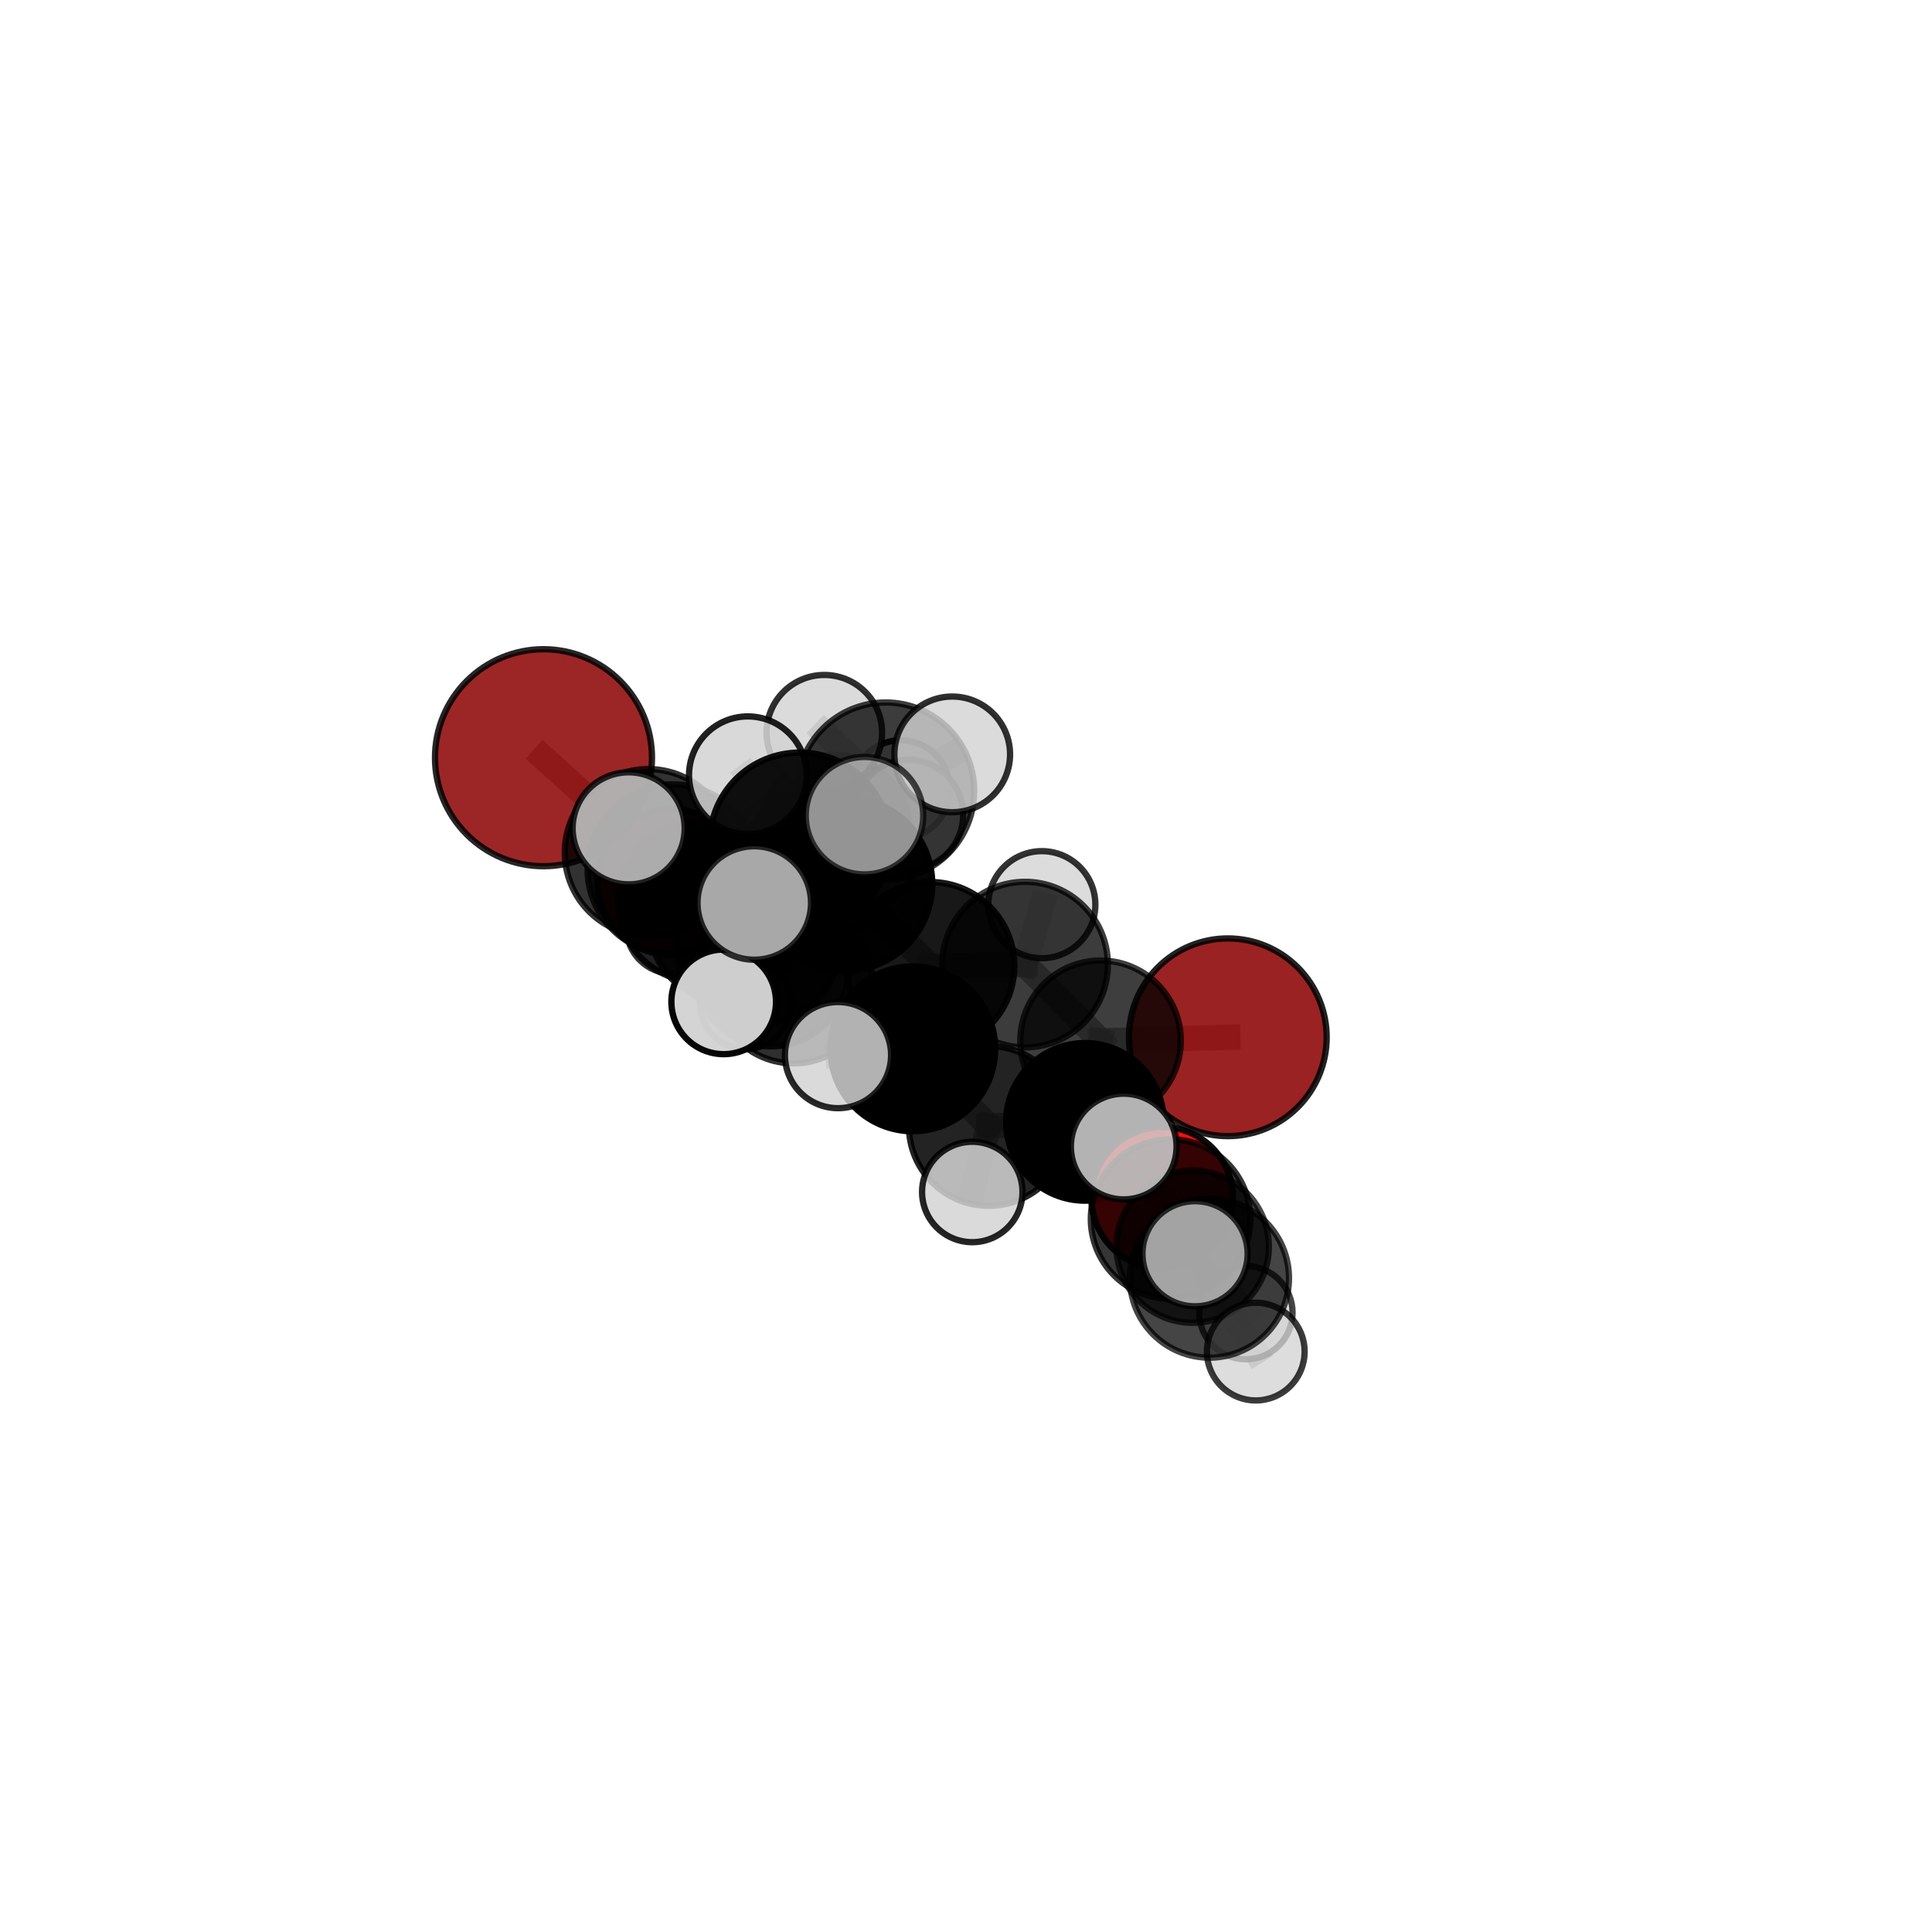 <?xml version="1.0" encoding="utf-8" standalone="no"?>
<!DOCTYPE svg PUBLIC "-//W3C//DTD SVG 1.1//EN"
  "http://www.w3.org/Graphics/SVG/1.1/DTD/svg11.dtd">
<svg xmlns:xlink="http://www.w3.org/1999/xlink" width="153pt" height="153pt" viewBox="0 0 153 153" xmlns="http://www.w3.org/2000/svg" version="1.1">
 <defs>
  <style type="text/css">*{stroke-linejoin: round; stroke-linecap: butt}</style>
 </defs>
 <g id="figure_1">
  <g id="patch_1">
   <path d="M 0 153 
L 153 153 
L 153 0 
L 0 0 
L 0 153 
z
" style="fill: none"/>
  </g>
  <g id="patch_2">
   <path d="M 7.2 145.8 
L 145.8 145.8 
L 145.8 7.2 
L 7.2 7.2 
L 7.2 145.8 
z
" style="fill: none"/>
  </g>
  <g id="axes_1">
   <g id="line2d_1">
    <path d="M 97.233 82.145 
L 87.156 82.421 
" clip-path="url(#p90061eab75)" style="fill: none; stroke: #808080; stroke-opacity: 0.647; stroke-width: 2; stroke-linecap: square"/>
   </g>
   <g id="line2d_2">
    <path d="M 87.156 82.421 
L 85.919 88.844 
" clip-path="url(#p90061eab75)" style="fill: none; stroke: #808080; stroke-opacity: 0.647; stroke-width: 2; stroke-linecap: square"/>
   </g>
   <g id="line2d_3">
    <path d="M 43.04 60.006 
L 51.335 67.514 
" clip-path="url(#p90061eab75)" style="fill: none; stroke: #808080; stroke-opacity: 0.71; stroke-width: 2; stroke-linecap: square"/>
   </g>
   <g id="line2d_4">
    <path d="M 51.335 67.514 
L 55.254 71.437 
" clip-path="url(#p90061eab75)" style="fill: none; stroke: #808080; stroke-opacity: 0.67; stroke-width: 2; stroke-linecap: square"/>
   </g>
   <g id="line2d_5">
    <path d="M 92.034 94.853 
L 85.919 88.844 
" clip-path="url(#p90061eab75)" style="fill: none; stroke: #808080; stroke-opacity: 0.624; stroke-width: 2; stroke-linecap: square"/>
   </g>
   <g id="line2d_6">
    <path d="M 92.034 94.853 
L 94.452 98.723 
" clip-path="url(#p90061eab75)" style="fill: none; stroke: #808080; stroke-opacity: 0.609; stroke-width: 2; stroke-linecap: square"/>
   </g>
   <g id="line2d_7">
    <path d="M 94.452 98.723 
L 92.7 96.538 
" clip-path="url(#p90061eab75)" style="fill: none; stroke: #808080; stroke-opacity: 0.63; stroke-width: 2; stroke-linecap: square"/>
   </g>
   <g id="line2d_8">
    <path d="M 94.452 98.723 
L 98.664 103.949 
" clip-path="url(#p90061eab75)" style="fill: none; stroke: #808080; stroke-opacity: 0.594; stroke-width: 2; stroke-linecap: square"/>
   </g>
   <g id="line2d_9">
    <path d="M 53.071 69.827 
L 55.254 71.437 
" clip-path="url(#p90061eab75)" style="fill: none; stroke: #808080; stroke-opacity: 0.64; stroke-width: 2; stroke-linecap: square"/>
   </g>
   <g id="line2d_10">
    <path d="M 53.071 69.827 
L 57.368 73.37 
" clip-path="url(#p90061eab75)" style="fill: none; stroke: #808080; stroke-opacity: 0.612; stroke-width: 2; stroke-linecap: square"/>
   </g>
   <g id="line2d_11">
    <path d="M 57.368 73.37 
L 64.639 68.62 
" clip-path="url(#p90061eab75)" style="fill: none; stroke: #808080; stroke-opacity: 0.601; stroke-width: 2; stroke-linecap: square"/>
   </g>
   <g id="line2d_12">
    <path d="M 57.368 73.37 
L 53.274 73.44 
" clip-path="url(#p90061eab75)" style="fill: none; stroke: #808080; stroke-opacity: 0.582; stroke-width: 2; stroke-linecap: square"/>
   </g>
   <g id="line2d_13">
    <path d="M 57.368 73.37 
L 59.039 79.472 
" clip-path="url(#p90061eab75)" style="fill: none; stroke: #808080; stroke-opacity: 0.575; stroke-width: 2; stroke-linecap: square"/>
   </g>
   <g id="line2d_14">
    <path d="M 66.976 70.011 
L 73.682 76.496 
" clip-path="url(#p90061eab75)" style="fill: none; stroke: #808080; stroke-opacity: 0.714; stroke-width: 2; stroke-linecap: square"/>
   </g>
   <g id="line2d_15">
    <path d="M 66.976 70.011 
L 60.027 74.565 
" clip-path="url(#p90061eab75)" style="fill: none; stroke: #808080; stroke-opacity: 0.709; stroke-width: 2; stroke-linecap: square"/>
   </g>
   <g id="line2d_16">
    <path d="M 66.976 70.011 
L 70.137 62.642 
" clip-path="url(#p90061eab75)" style="fill: none; stroke: #808080; stroke-opacity: 0.742; stroke-width: 2; stroke-linecap: square"/>
   </g>
   <g id="line2d_17">
    <path d="M 66.976 70.011 
L 63.334 66.731 
" clip-path="url(#p90061eab75)" style="fill: none; stroke: #808080; stroke-opacity: 0.752; stroke-width: 2; stroke-linecap: square"/>
   </g>
   <g id="line2d_18">
    <path d="M 73.682 76.496 
L 81.18 76.388 
" clip-path="url(#p90061eab75)" style="fill: none; stroke: #808080; stroke-opacity: 0.691; stroke-width: 2; stroke-linecap: square"/>
   </g>
   <g id="line2d_19">
    <path d="M 73.682 76.496 
L 72.286 83.06 
" clip-path="url(#p90061eab75)" style="fill: none; stroke: #808080; stroke-opacity: 0.689; stroke-width: 2; stroke-linecap: square"/>
   </g>
   <g id="line2d_20">
    <path d="M 60.027 74.565 
L 53.261 68.847 
" clip-path="url(#p90061eab75)" style="fill: none; stroke: #808080; stroke-opacity: 0.699; stroke-width: 2; stroke-linecap: square"/>
   </g>
   <g id="line2d_21">
    <path d="M 60.027 74.565 
L 62.843 77.941 
" clip-path="url(#p90061eab75)" style="fill: none; stroke: #808080; stroke-opacity: 0.666; stroke-width: 2; stroke-linecap: square"/>
   </g>
   <g id="line2d_22">
    <path d="M 60.027 74.565 
L 57.311 79.339 
" clip-path="url(#p90061eab75)" style="fill: none; stroke: #808080; stroke-opacity: 0.681; stroke-width: 2; stroke-linecap: square"/>
   </g>
   <g id="line2d_23">
    <path d="M 70.137 62.642 
L 65.28 58.026 
" clip-path="url(#p90061eab75)" style="fill: none; stroke: #808080; stroke-opacity: 0.767; stroke-width: 2; stroke-linecap: square"/>
   </g>
   <g id="line2d_24">
    <path d="M 70.137 62.642 
L 75.409 59.741 
" clip-path="url(#p90061eab75)" style="fill: none; stroke: #808080; stroke-opacity: 0.767; stroke-width: 2; stroke-linecap: square"/>
   </g>
   <g id="line2d_25">
    <path d="M 70.137 62.642 
L 71.924 64.523 
" clip-path="url(#p90061eab75)" style="fill: none; stroke: #808080; stroke-opacity: 0.739; stroke-width: 2; stroke-linecap: square"/>
   </g>
   <g id="line2d_26">
    <path d="M 63.334 66.731 
L 59.223 61.392 
" clip-path="url(#p90061eab75)" style="fill: none; stroke: #808080; stroke-opacity: 0.787; stroke-width: 2; stroke-linecap: square"/>
   </g>
   <g id="line2d_27">
    <path d="M 63.334 66.731 
L 59.732 71.51 
" clip-path="url(#p90061eab75)" style="fill: none; stroke: #808080; stroke-opacity: 0.766; stroke-width: 2; stroke-linecap: square"/>
   </g>
   <g id="line2d_28">
    <path d="M 63.334 66.731 
L 68.459 64.596 
" clip-path="url(#p90061eab75)" style="fill: none; stroke: #808080; stroke-opacity: 0.786; stroke-width: 2; stroke-linecap: square"/>
   </g>
   <g id="line2d_29">
    <path d="M 81.18 76.388 
L 87.156 82.421 
" clip-path="url(#p90061eab75)" style="fill: none; stroke: #808080; stroke-opacity: 0.67; stroke-width: 2; stroke-linecap: square"/>
   </g>
   <g id="line2d_30">
    <path d="M 81.18 76.388 
L 82.506 71.644 
" clip-path="url(#p90061eab75)" style="fill: none; stroke: #808080; stroke-opacity: 0.691; stroke-width: 2; stroke-linecap: square"/>
   </g>
   <g id="line2d_31">
    <path d="M 72.286 83.06 
L 78.305 89.166 
" clip-path="url(#p90061eab75)" style="fill: none; stroke: #808080; stroke-opacity: 0.666; stroke-width: 2; stroke-linecap: square"/>
   </g>
   <g id="line2d_32">
    <path d="M 72.286 83.06 
L 66.364 83.557 
" clip-path="url(#p90061eab75)" style="fill: none; stroke: #808080; stroke-opacity: 0.684; stroke-width: 2; stroke-linecap: square"/>
   </g>
   <g id="line2d_33">
    <path d="M 53.261 68.847 
L 51.335 67.514 
" clip-path="url(#p90061eab75)" style="fill: none; stroke: #808080; stroke-opacity: 0.702; stroke-width: 2; stroke-linecap: square"/>
   </g>
   <g id="line2d_34">
    <path d="M 53.261 68.847 
L 49.785 65.598 
" clip-path="url(#p90061eab75)" style="fill: none; stroke: #808080; stroke-opacity: 0.727; stroke-width: 2; stroke-linecap: square"/>
   </g>
   <g id="line2d_35">
    <path d="M 62.843 77.941 
L 61.07 76.709 
" clip-path="url(#p90061eab75)" style="fill: none; stroke: #808080; stroke-opacity: 0.635; stroke-width: 2; stroke-linecap: square"/>
   </g>
   <g id="line2d_36">
    <path d="M 78.305 89.166 
L 85.919 88.844 
" clip-path="url(#p90061eab75)" style="fill: none; stroke: #808080; stroke-opacity: 0.645; stroke-width: 2; stroke-linecap: square"/>
   </g>
   <g id="line2d_37">
    <path d="M 78.305 89.166 
L 76.996 94.397 
" clip-path="url(#p90061eab75)" style="fill: none; stroke: #808080; stroke-opacity: 0.644; stroke-width: 2; stroke-linecap: square"/>
   </g>
   <g id="line2d_38">
    <path d="M 61.07 76.709 
L 55.254 71.437 
" clip-path="url(#p90061eab75)" style="fill: none; stroke: #808080; stroke-opacity: 0.637; stroke-width: 2; stroke-linecap: square"/>
   </g>
   <g id="line2d_39">
    <path d="M 92.7 96.538 
L 95.78 101.219 
" clip-path="url(#p90061eab75)" style="fill: none; stroke: #808080; stroke-opacity: 0.649; stroke-width: 2; stroke-linecap: square"/>
   </g>
   <g id="line2d_40">
    <path d="M 92.7 96.538 
L 88.99 90.797 
" clip-path="url(#p90061eab75)" style="fill: none; stroke: #808080; stroke-opacity: 0.667; stroke-width: 2; stroke-linecap: square"/>
   </g>
   <g id="line2d_41">
    <path d="M 64.639 68.62 
L 66.075 65.753 
" clip-path="url(#p90061eab75)" style="fill: none; stroke: #808080; stroke-opacity: 0.608; stroke-width: 2; stroke-linecap: square"/>
   </g>
   <g id="line2d_42">
    <path d="M 64.639 68.62 
L 68.722 67.706 
" clip-path="url(#p90061eab75)" style="fill: none; stroke: #808080; stroke-opacity: 0.622; stroke-width: 2; stroke-linecap: square"/>
   </g>
   <g id="line2d_43">
    <path d="M 95.78 101.219 
L 94.638 99.288 
" clip-path="url(#p90061eab75)" style="fill: none; stroke: #808080; stroke-opacity: 0.663; stroke-width: 2; stroke-linecap: square"/>
   </g>
   <g id="line2d_44">
    <path d="M 95.78 101.219 
L 99.448 107.035 
" clip-path="url(#p90061eab75)" style="fill: none; stroke: #808080; stroke-opacity: 0.631; stroke-width: 2; stroke-linecap: square"/>
   </g>
   <g id="line2d_45">
    <path d="M 66.075 65.753 
L 62.116 66.614 
" clip-path="url(#p90061eab75)" style="fill: none; stroke: #808080; stroke-opacity: 0.594; stroke-width: 2; stroke-linecap: square"/>
   </g>
   <g id="line2d_46">
    <path d="M 66.075 65.753 
L 71.33 62.518 
" clip-path="url(#p90061eab75)" style="fill: none; stroke: #808080; stroke-opacity: 0.612; stroke-width: 2; stroke-linecap: square"/>
   </g>
   <g id="Path3DCollection_1">
    <path d="M 62.116 70.337 
C 63.103 70.337 64.05 69.944 64.748 69.246 
C 65.446 68.548 65.838 67.601 65.838 66.614 
C 65.838 65.627 65.446 64.68 64.748 63.982 
C 64.05 63.283 63.103 62.891 62.116 62.891 
C 61.128 62.891 60.181 63.283 59.483 63.982 
C 58.785 64.68 58.393 65.627 58.393 66.614 
C 58.393 67.601 58.785 68.548 59.483 69.246 
C 60.181 69.944 61.128 70.337 62.116 70.337 
z
" clip-path="url(#p90061eab75)" style="fill: #d3d3d3; fill-opacity: 0.797; stroke: #000000; stroke-opacity: 0.797; stroke-width: 0.5"/>
    <path d="M 71.33 66.411 
C 72.362 66.411 73.353 66.001 74.083 65.271 
C 74.813 64.541 75.223 63.551 75.223 62.518 
C 75.223 61.486 74.813 60.496 74.083 59.765 
C 73.353 59.035 72.362 58.625 71.33 58.625 
C 70.298 58.625 69.307 59.035 68.577 59.765 
C 67.847 60.496 67.437 61.486 67.437 62.518 
C 67.437 63.551 67.847 64.541 68.577 65.271 
C 69.307 66.001 70.298 66.411 71.33 66.411 
z
" clip-path="url(#p90061eab75)" style="fill: #d3d3d3; fill-opacity: 0.909; stroke: #000000; stroke-opacity: 0.909; stroke-width: 0.5"/>
    <path d="M 66.075 71.739 
C 67.663 71.739 69.185 71.109 70.308 69.986 
C 71.431 68.863 72.062 67.34 72.062 65.753 
C 72.062 64.165 71.431 62.642 70.308 61.519 
C 69.185 60.397 67.663 59.766 66.075 59.766 
C 64.487 59.766 62.964 60.397 61.842 61.519 
C 60.719 62.642 60.088 64.165 60.088 65.753 
C 60.088 67.34 60.719 68.863 61.842 69.986 
C 62.964 71.109 64.487 71.739 66.075 71.739 
z
" clip-path="url(#p90061eab75)" style="fill-opacity: 0.76; stroke: #000000; stroke-opacity: 0.76; stroke-width: 0.5"/>
    <path d="M 53.274 77.115 
C 54.249 77.115 55.184 76.728 55.873 76.039 
C 56.562 75.349 56.95 74.415 56.95 73.44 
C 56.95 72.465 56.562 71.53 55.873 70.841 
C 55.184 70.152 54.249 69.765 53.274 69.765 
C 52.3 69.765 51.365 70.152 50.676 70.841 
C 49.987 71.53 49.599 72.465 49.599 73.44 
C 49.599 74.415 49.987 75.349 50.676 76.039 
C 51.365 76.728 52.3 77.115 53.274 77.115 
z
" clip-path="url(#p90061eab75)" style="fill: #d3d3d3; fill-opacity: 0.791; stroke: #000000; stroke-opacity: 0.791; stroke-width: 0.5"/>
    <path d="M 64.639 74.656 
C 66.24 74.656 67.776 74.02 68.908 72.888 
C 70.04 71.757 70.676 70.221 70.676 68.62 
C 70.676 67.019 70.04 65.484 68.908 64.352 
C 67.776 63.22 66.24 62.584 64.639 62.584 
C 63.039 62.584 61.503 63.22 60.371 64.352 
C 59.239 65.484 58.603 67.019 58.603 68.62 
C 58.603 70.221 59.239 71.757 60.371 72.888 
C 61.503 74.02 63.039 74.656 64.639 74.656 
z
" clip-path="url(#p90061eab75)" style="fill-opacity: 0.912; stroke: #000000; stroke-opacity: 0.912; stroke-width: 0.5"/>
    <path d="M 57.368 79.253 
C 58.928 79.253 60.425 78.633 61.528 77.53 
C 62.631 76.427 63.251 74.93 63.251 73.37 
C 63.251 71.81 62.631 70.314 61.528 69.211 
C 60.425 68.108 58.928 67.488 57.368 67.488 
C 55.808 67.488 54.312 68.108 53.209 69.211 
C 52.106 70.314 51.486 71.81 51.486 73.37 
C 51.486 74.93 52.106 76.427 53.209 77.53 
C 54.312 78.633 55.808 79.253 57.368 79.253 
z
" clip-path="url(#p90061eab75)" style="fill-opacity: 0.873; stroke: #000000; stroke-opacity: 0.873; stroke-width: 0.5"/>
    <path d="M 59.039 83.08 
C 59.995 83.08 60.913 82.7 61.59 82.023 
C 62.267 81.347 62.647 80.429 62.647 79.472 
C 62.647 78.515 62.267 77.597 61.59 76.92 
C 60.913 76.244 59.995 75.864 59.039 75.864 
C 58.082 75.864 57.164 76.244 56.487 76.92 
C 55.81 77.597 55.43 78.515 55.43 79.472 
C 55.43 80.429 55.81 81.347 56.487 82.023 
C 57.164 82.7 58.082 83.08 59.039 83.08 
z
" clip-path="url(#p90061eab75)" style="fill: #d3d3d3; fill-opacity: 0.86; stroke: #000000; stroke-opacity: 0.86; stroke-width: 0.5"/>
    <path d="M 68.722 71.66 
C 69.771 71.66 70.777 71.243 71.518 70.502 
C 72.26 69.76 72.677 68.754 72.677 67.706 
C 72.677 66.657 72.26 65.651 71.518 64.91 
C 70.777 64.168 69.771 63.751 68.722 63.751 
C 67.674 63.751 66.668 64.168 65.927 64.91 
C 65.185 65.651 64.768 66.657 64.768 67.706 
C 64.768 68.754 65.185 69.76 65.927 70.502 
C 66.668 71.243 67.674 71.66 68.722 71.66 
z
" clip-path="url(#p90061eab75)" style="fill: #d3d3d3; fill-opacity: 0.943; stroke: #000000; stroke-opacity: 0.943; stroke-width: 0.5"/>
    <path d="M 53.071 75.6 
C 54.602 75.6 56.07 74.992 57.153 73.909 
C 58.236 72.827 58.844 71.358 58.844 69.827 
C 58.844 68.296 58.236 66.828 57.153 65.745 
C 56.07 64.663 54.602 64.054 53.071 64.054 
C 51.54 64.054 50.072 64.663 48.989 65.745 
C 47.907 66.828 47.298 68.296 47.298 69.827 
C 47.298 71.358 47.907 72.827 48.989 73.909 
C 50.072 74.992 51.54 75.6 53.071 75.6 
z
" clip-path="url(#p90061eab75)" style="fill: #ff0000; fill-opacity: 0.967; stroke: #000000; stroke-opacity: 0.967; stroke-width: 0.5"/>
    <path d="M 55.254 77.735 
C 56.924 77.735 58.526 77.071 59.707 75.89 
C 60.888 74.709 61.552 73.107 61.552 71.437 
C 61.552 69.767 60.888 68.165 59.707 66.984 
C 58.526 65.803 56.924 65.139 55.254 65.139 
C 53.584 65.139 51.982 65.803 50.801 66.984 
C 49.62 68.165 48.957 69.767 48.957 71.437 
C 48.957 73.107 49.62 74.709 50.801 75.89 
C 51.982 77.071 53.584 77.735 55.254 77.735 
z
" clip-path="url(#p90061eab75)" style="fill-opacity: 0.856; stroke: #000000; stroke-opacity: 0.856; stroke-width: 0.5"/>
    <path d="M 61.07 82.86 
C 62.701 82.86 64.265 82.212 65.419 81.058 
C 66.572 79.905 67.22 78.34 67.22 76.709 
C 67.22 75.078 66.572 73.514 65.419 72.36 
C 64.265 71.207 62.701 70.559 61.07 70.559 
C 59.438 70.559 57.874 71.207 56.721 72.36 
C 55.567 73.514 54.919 75.078 54.919 76.709 
C 54.919 78.34 55.567 79.905 56.721 81.058 
C 57.874 82.212 59.438 82.86 61.07 82.86 
z
" clip-path="url(#p90061eab75)" style="fill-opacity: 0.888; stroke: #000000; stroke-opacity: 0.888; stroke-width: 0.5"/>
    <path d="M 43.04 68.598 
C 45.319 68.598 47.505 67.693 49.116 66.081 
C 50.727 64.47 51.633 62.284 51.633 60.006 
C 51.633 57.727 50.727 55.541 49.116 53.93 
C 47.505 52.319 45.319 51.413 43.04 51.413 
C 40.762 51.413 38.576 52.319 36.965 53.93 
C 35.353 55.541 34.448 57.727 34.448 60.006 
C 34.448 62.284 35.353 64.47 36.965 66.081 
C 38.576 67.693 40.762 68.598 43.04 68.598 
z
" clip-path="url(#p90061eab75)" style="fill: #8b0000; fill-opacity: 0.85; stroke: #000000; stroke-opacity: 0.85; stroke-width: 0.5"/>
    <path d="M 51.335 74.124 
C 53.088 74.124 54.769 73.427 56.008 72.188 
C 57.248 70.948 57.944 69.267 57.944 67.514 
C 57.944 65.762 57.248 64.08 56.008 62.841 
C 54.769 61.601 53.088 60.905 51.335 60.905 
C 49.582 60.905 47.901 61.601 46.661 62.841 
C 45.422 64.08 44.726 65.762 44.726 67.514 
C 44.726 69.267 45.422 70.948 46.661 72.188 
C 47.901 73.427 49.582 74.124 51.335 74.124 
z
" clip-path="url(#p90061eab75)" style="fill-opacity: 0.804; stroke: #000000; stroke-opacity: 0.804; stroke-width: 0.5"/>
    <path d="M 62.843 84.212 
C 64.506 84.212 66.101 83.552 67.277 82.376 
C 68.453 81.2 69.114 79.604 69.114 77.941 
C 69.114 76.278 68.453 74.683 67.277 73.507 
C 66.101 72.331 64.506 71.67 62.843 71.67 
C 61.18 71.67 59.584 72.331 58.408 73.507 
C 57.232 74.683 56.572 76.278 56.572 77.941 
C 56.572 79.604 57.232 81.2 58.408 82.376 
C 59.584 83.552 61.18 84.212 62.843 84.212 
z
" clip-path="url(#p90061eab75)" style="fill-opacity: 0.814; stroke: #000000; stroke-opacity: 0.814; stroke-width: 0.5"/>
    <path d="M 71.924 68.877 
C 73.079 68.877 74.187 68.418 75.003 67.602 
C 75.82 66.785 76.279 65.678 76.279 64.523 
C 76.279 63.368 75.82 62.26 75.003 61.444 
C 74.187 60.627 73.079 60.168 71.924 60.168 
C 70.769 60.168 69.662 60.627 68.845 61.444 
C 68.029 62.26 67.57 63.368 67.57 64.523 
C 67.57 65.678 68.029 66.785 68.845 67.602 
C 69.662 68.418 70.769 68.877 71.924 68.877 
z
" clip-path="url(#p90061eab75)" style="fill: #d3d3d3; fill-opacity: 0.783; stroke: #000000; stroke-opacity: 0.783; stroke-width: 0.5"/>
    <path d="M 53.261 75.576 
C 55.045 75.576 56.757 74.867 58.019 73.605 
C 59.281 72.343 59.989 70.632 59.989 68.847 
C 59.989 67.063 59.281 65.351 58.019 64.089 
C 56.757 62.828 55.045 62.119 53.261 62.119 
C 51.477 62.119 49.765 62.828 48.503 64.089 
C 47.242 65.351 46.533 67.063 46.533 68.847 
C 46.533 70.632 47.242 72.343 48.503 73.605 
C 49.765 74.867 51.477 75.576 53.261 75.576 
z
" clip-path="url(#p90061eab75)" style="fill-opacity: 0.82; stroke: #000000; stroke-opacity: 0.82; stroke-width: 0.5"/>
    <path d="M 97.233 89.974 
C 99.31 89.974 101.301 89.149 102.769 87.681 
C 104.238 86.213 105.063 84.221 105.063 82.145 
C 105.063 80.069 104.238 78.077 102.769 76.609 
C 101.301 75.141 99.31 74.316 97.233 74.316 
C 95.157 74.316 93.165 75.141 91.697 76.609 
C 90.229 78.077 89.404 80.069 89.404 82.145 
C 89.404 84.221 90.229 86.213 91.697 87.681 
C 93.165 89.149 95.157 89.974 97.233 89.974 
z
" clip-path="url(#p90061eab75)" style="fill: #8b0000; fill-opacity: 0.866; stroke: #000000; stroke-opacity: 0.866; stroke-width: 0.5"/>
    <path d="M 82.506 75.883 
C 83.63 75.883 84.709 75.436 85.504 74.641 
C 86.299 73.846 86.745 72.768 86.745 71.644 
C 86.745 70.519 86.299 69.441 85.504 68.646 
C 84.709 67.851 83.63 67.404 82.506 67.404 
C 81.382 67.404 80.304 67.851 79.509 68.646 
C 78.714 69.441 78.267 70.519 78.267 71.644 
C 78.267 72.768 78.714 73.846 79.509 74.641 
C 80.304 75.436 81.382 75.883 82.506 75.883 
z
" clip-path="url(#p90061eab75)" style="fill: #d3d3d3; fill-opacity: 0.799; stroke: #000000; stroke-opacity: 0.799; stroke-width: 0.5"/>
    <path d="M 65.28 62.602 
C 66.493 62.602 67.657 62.12 68.515 61.262 
C 69.373 60.404 69.856 59.24 69.856 58.026 
C 69.856 56.813 69.373 55.649 68.515 54.791 
C 67.657 53.933 66.493 53.45 65.28 53.45 
C 64.066 53.45 62.902 53.933 62.044 54.791 
C 61.186 55.649 60.704 56.813 60.704 58.026 
C 60.704 59.24 61.186 60.404 62.044 61.262 
C 62.902 62.12 64.066 62.602 65.28 62.602 
z
" clip-path="url(#p90061eab75)" style="fill: #d3d3d3; fill-opacity: 0.809; stroke: #000000; stroke-opacity: 0.809; stroke-width: 0.5"/>
    <path d="M 70.137 69.654 
C 71.997 69.654 73.78 68.915 75.095 67.6 
C 76.41 66.285 77.149 64.502 77.149 62.642 
C 77.149 60.782 76.41 58.999 75.095 57.684 
C 73.78 56.369 71.997 55.63 70.137 55.63 
C 68.277 55.63 66.494 56.369 65.179 57.684 
C 63.864 58.999 63.125 60.782 63.125 62.642 
C 63.125 64.502 63.864 66.285 65.179 67.6 
C 66.494 68.915 68.277 69.654 70.137 69.654 
z
" clip-path="url(#p90061eab75)" style="fill-opacity: 0.763; stroke: #000000; stroke-opacity: 0.763; stroke-width: 0.5"/>
    <path d="M 60.027 81.142 
C 61.771 81.142 63.444 80.449 64.678 79.216 
C 65.911 77.982 66.604 76.309 66.604 74.565 
C 66.604 72.821 65.911 71.148 64.678 69.914 
C 63.444 68.681 61.771 67.988 60.027 67.988 
C 58.283 67.988 56.61 68.681 55.376 69.914 
C 54.143 71.148 53.45 72.821 53.45 74.565 
C 53.45 76.309 54.143 77.982 55.376 79.216 
C 56.61 80.449 58.283 81.142 60.027 81.142 
z
" clip-path="url(#p90061eab75)" style="fill-opacity: 0.738; stroke: #000000; stroke-opacity: 0.738; stroke-width: 0.5"/>
    <path d="M 49.785 70.035 
C 50.961 70.035 52.09 69.567 52.922 68.735 
C 53.754 67.903 54.221 66.775 54.221 65.598 
C 54.221 64.422 53.754 63.293 52.922 62.461 
C 52.09 61.629 50.961 61.162 49.785 61.162 
C 48.608 61.162 47.48 61.629 46.648 62.461 
C 45.816 63.293 45.349 64.422 45.349 65.598 
C 45.349 66.775 45.816 67.903 46.648 68.735 
C 47.48 69.567 48.608 70.035 49.785 70.035 
z
" clip-path="url(#p90061eab75)" style="fill: #d3d3d3; fill-opacity: 0.812; stroke: #000000; stroke-opacity: 0.812; stroke-width: 0.5"/>
    <path d="M 81.18 82.944 
C 82.918 82.944 84.586 82.253 85.815 81.024 
C 87.045 79.794 87.736 78.127 87.736 76.388 
C 87.736 74.649 87.045 72.982 85.815 71.752 
C 84.586 70.523 82.918 69.832 81.18 69.832 
C 79.441 69.832 77.773 70.523 76.544 71.752 
C 75.314 72.982 74.624 74.649 74.624 76.388 
C 74.624 78.127 75.314 79.794 76.544 81.024 
C 77.773 82.253 79.441 82.944 81.18 82.944 
z
" clip-path="url(#p90061eab75)" style="fill-opacity: 0.764; stroke: #000000; stroke-opacity: 0.764; stroke-width: 0.5"/>
    <path d="M 75.409 64.322 
C 76.624 64.322 77.789 63.84 78.649 62.98 
C 79.508 62.121 79.99 60.956 79.99 59.741 
C 79.99 58.526 79.508 57.361 78.649 56.502 
C 77.789 55.643 76.624 55.16 75.409 55.16 
C 74.194 55.16 73.029 55.643 72.17 56.502 
C 71.311 57.361 70.828 58.526 70.828 59.741 
C 70.828 60.956 71.311 62.121 72.17 62.98 
C 73.029 63.84 74.194 64.322 75.409 64.322 
z
" clip-path="url(#p90061eab75)" style="fill: #d3d3d3; fill-opacity: 0.809; stroke: #000000; stroke-opacity: 0.809; stroke-width: 0.5"/>
    <path d="M 87.156 88.777 
C 88.842 88.777 90.459 88.108 91.651 86.916 
C 92.843 85.724 93.512 84.107 93.512 82.421 
C 93.512 80.736 92.843 79.119 91.651 77.927 
C 90.459 76.735 88.842 76.066 87.156 76.066 
C 85.471 76.066 83.854 76.735 82.662 77.927 
C 81.47 79.119 80.8 80.736 80.8 82.421 
C 80.8 84.107 81.47 85.724 82.662 86.916 
C 83.854 88.108 85.471 88.777 87.156 88.777 
z
" clip-path="url(#p90061eab75)" style="fill-opacity: 0.755; stroke: #000000; stroke-opacity: 0.755; stroke-width: 0.5"/>
    <path d="M 57.311 83.482 
C 58.409 83.482 59.463 83.046 60.24 82.269 
C 61.017 81.492 61.453 80.438 61.453 79.339 
C 61.453 78.241 61.017 77.187 60.24 76.41 
C 59.463 75.633 58.409 75.197 57.311 75.197 
C 56.212 75.197 55.158 75.633 54.382 76.41 
C 53.605 77.187 53.168 78.241 53.168 79.339 
C 53.168 80.438 53.605 81.492 54.382 82.269 
C 55.158 83.046 56.212 83.482 57.311 83.482 
z
" clip-path="url(#p90061eab75)" style="fill: #d3d3d3; fill-opacity: 0.974; stroke: #000000; stroke-opacity: 0.974; stroke-width: 0.5"/>
    <path d="M 66.976 76.862 
C 68.793 76.862 70.536 76.14 71.821 74.855 
C 73.105 73.57 73.827 71.828 73.827 70.011 
C 73.827 68.194 73.105 66.451 71.821 65.166 
C 70.536 63.881 68.793 63.159 66.976 63.159 
C 65.159 63.159 63.416 63.881 62.131 65.166 
C 60.847 66.451 60.125 68.194 60.125 70.011 
C 60.125 71.828 60.847 73.57 62.131 74.855 
C 63.416 76.14 65.159 76.862 66.976 76.862 
z
" clip-path="url(#p90061eab75)" style="fill-opacity: 0.975; stroke: #000000; stroke-opacity: 0.975; stroke-width: 0.5"/>
    <path d="M 73.682 83.142 
C 75.444 83.142 77.135 82.442 78.381 81.196 
C 79.628 79.949 80.328 78.259 80.328 76.496 
C 80.328 74.733 79.628 73.043 78.381 71.796 
C 77.135 70.55 75.444 69.85 73.682 69.85 
C 71.919 69.85 70.229 70.55 68.982 71.796 
C 67.736 73.043 67.036 74.733 67.036 76.496 
C 67.036 78.259 67.736 79.949 68.982 81.196 
C 70.229 82.442 71.919 83.142 73.682 83.142 
z
" clip-path="url(#p90061eab75)" style="fill-opacity: 0.905; stroke: #000000; stroke-opacity: 0.905; stroke-width: 0.5"/>
    <path d="M 85.919 95.084 
C 87.574 95.084 89.162 94.427 90.332 93.256 
C 91.502 92.086 92.16 90.499 92.16 88.844 
C 92.16 87.189 91.502 85.601 90.332 84.431 
C 89.162 83.261 87.574 82.603 85.919 82.603 
C 84.264 82.603 82.677 83.261 81.506 84.431 
C 80.336 85.601 79.679 87.189 79.679 88.844 
C 79.679 90.499 80.336 92.086 81.506 93.256 
C 82.677 94.427 84.264 95.084 85.919 95.084 
z
" clip-path="url(#p90061eab75)" style="stroke: #000000; stroke-width: 0.5"/>
    <path d="M 92.034 100.46 
C 93.521 100.46 94.947 99.869 95.998 98.818 
C 97.05 97.766 97.641 96.34 97.641 94.853 
C 97.641 93.366 97.05 91.94 95.998 90.889 
C 94.947 89.837 93.521 89.247 92.034 89.247 
C 90.547 89.247 89.121 89.837 88.069 90.889 
C 87.018 91.94 86.427 93.366 86.427 94.853 
C 86.427 96.34 87.018 97.766 88.069 98.818 
C 89.121 99.869 90.547 100.46 92.034 100.46 
z
" clip-path="url(#p90061eab75)" style="fill: #ff0000; fill-opacity: 0.948; stroke: #000000; stroke-opacity: 0.948; stroke-width: 0.5"/>
    <path d="M 72.286 89.585 
C 74.017 89.585 75.677 88.897 76.9 87.674 
C 78.124 86.45 78.811 84.79 78.811 83.06 
C 78.811 81.329 78.124 79.669 76.9 78.445 
C 75.677 77.222 74.017 76.534 72.286 76.534 
C 70.556 76.534 68.896 77.222 67.672 78.445 
C 66.449 79.669 65.761 81.329 65.761 83.06 
C 65.761 84.79 66.449 86.45 67.672 87.674 
C 68.896 88.897 70.556 89.585 72.286 89.585 
z
" clip-path="url(#p90061eab75)" style="fill-opacity: 0.997; stroke: #000000; stroke-opacity: 0.997; stroke-width: 0.5"/>
    <path d="M 59.223 66.05 
C 60.458 66.05 61.643 65.56 62.517 64.686 
C 63.391 63.812 63.881 62.628 63.881 61.392 
C 63.881 60.157 63.391 58.972 62.517 58.098 
C 61.643 57.225 60.458 56.734 59.223 56.734 
C 57.988 56.734 56.803 57.225 55.929 58.098 
C 55.056 58.972 54.565 60.157 54.565 61.392 
C 54.565 62.628 55.056 63.812 55.929 64.686 
C 56.803 65.56 57.988 66.05 59.223 66.05 
z
" clip-path="url(#p90061eab75)" style="fill: #d3d3d3; fill-opacity: 0.871; stroke: #000000; stroke-opacity: 0.871; stroke-width: 0.5"/>
    <path d="M 63.334 73.864 
C 65.225 73.864 67.04 73.112 68.377 71.775 
C 69.715 70.437 70.466 68.623 70.466 66.731 
C 70.466 64.839 69.715 63.025 68.377 61.687 
C 67.04 60.35 65.225 59.598 63.334 59.598 
C 61.442 59.598 59.627 60.35 58.29 61.687 
C 56.952 63.025 56.201 64.839 56.201 66.731 
C 56.201 68.623 56.952 70.437 58.29 71.775 
C 59.627 73.112 61.442 73.864 63.334 73.864 
z
" clip-path="url(#p90061eab75)" style="fill-opacity: 0.93; stroke: #000000; stroke-opacity: 0.93; stroke-width: 0.5"/>
    <path d="M 78.305 95.493 
C 79.983 95.493 81.593 94.827 82.779 93.64 
C 83.966 92.454 84.633 90.844 84.633 89.166 
C 84.633 87.488 83.966 85.879 82.779 84.692 
C 81.593 83.506 79.983 82.839 78.305 82.839 
C 76.627 82.839 75.018 83.506 73.831 84.692 
C 72.645 85.879 71.978 87.488 71.978 89.166 
C 71.978 90.844 72.645 92.454 73.831 93.64 
C 75.018 94.827 76.627 95.493 78.305 95.493 
z
" clip-path="url(#p90061eab75)" style="fill-opacity: 0.861; stroke: #000000; stroke-opacity: 0.861; stroke-width: 0.5"/>
    <path d="M 66.364 87.76 
C 67.479 87.76 68.548 87.318 69.336 86.529 
C 70.124 85.741 70.567 84.672 70.567 83.557 
C 70.567 82.443 70.124 81.374 69.336 80.586 
C 68.548 79.797 67.479 79.355 66.364 79.355 
C 65.25 79.355 64.18 79.797 63.392 80.586 
C 62.604 81.374 62.161 82.443 62.161 83.557 
C 62.161 84.672 62.604 85.741 63.392 86.529 
C 64.18 87.318 65.25 87.76 66.364 87.76 
z
" clip-path="url(#p90061eab75)" style="fill: #d3d3d3; fill-opacity: 0.843; stroke: #000000; stroke-opacity: 0.843; stroke-width: 0.5"/>
    <path d="M 98.664 107.646 
C 99.644 107.646 100.585 107.257 101.278 106.563 
C 101.972 105.87 102.361 104.929 102.361 103.949 
C 102.361 102.968 101.972 102.028 101.278 101.334 
C 100.585 100.641 99.644 100.251 98.664 100.251 
C 97.683 100.251 96.742 100.641 96.049 101.334 
C 95.356 102.028 94.966 102.968 94.966 103.949 
C 94.966 104.929 95.356 105.87 96.049 106.563 
C 96.742 107.257 97.683 107.646 98.664 107.646 
z
" clip-path="url(#p90061eab75)" style="fill: #d3d3d3; fill-opacity: 0.723; stroke: #000000; stroke-opacity: 0.723; stroke-width: 0.5"/>
    <path d="M 59.732 76.003 
C 60.924 76.003 62.067 75.53 62.909 74.687 
C 63.752 73.845 64.225 72.702 64.225 71.51 
C 64.225 70.319 63.752 69.176 62.909 68.333 
C 62.067 67.491 60.924 67.017 59.732 67.017 
C 58.541 67.017 57.398 67.491 56.555 68.333 
C 55.713 69.176 55.239 70.319 55.239 71.51 
C 55.239 72.702 55.713 73.845 56.555 74.687 
C 57.398 75.53 58.541 76.003 59.732 76.003 
z
" clip-path="url(#p90061eab75)" style="fill: #d3d3d3; fill-opacity: 0.796; stroke: #000000; stroke-opacity: 0.796; stroke-width: 0.5"/>
    <path d="M 94.452 104.757 
C 96.052 104.757 97.586 104.121 98.718 102.99 
C 99.849 101.858 100.485 100.323 100.485 98.723 
C 100.485 97.123 99.849 95.589 98.718 94.457 
C 97.586 93.326 96.052 92.69 94.452 92.69 
C 92.852 92.69 91.317 93.326 90.186 94.457 
C 89.054 95.589 88.418 97.123 88.418 98.723 
C 88.418 100.323 89.054 101.858 90.186 102.99 
C 91.317 104.121 92.852 104.757 94.452 104.757 
z
" clip-path="url(#p90061eab75)" style="fill-opacity: 0.717; stroke: #000000; stroke-opacity: 0.717; stroke-width: 0.5"/>
    <path d="M 68.459 69.246 
C 69.693 69.246 70.876 68.756 71.748 67.884 
C 72.62 67.012 73.11 65.829 73.11 64.596 
C 73.11 63.363 72.62 62.18 71.748 61.308 
C 70.876 60.436 69.693 59.946 68.459 59.946 
C 67.226 59.946 66.043 60.436 65.171 61.308 
C 64.299 62.18 63.809 63.363 63.809 64.596 
C 63.809 65.829 64.299 67.012 65.171 67.884 
C 66.043 68.756 67.226 69.246 68.459 69.246 
z
" clip-path="url(#p90061eab75)" style="fill: #d3d3d3; fill-opacity: 0.7; stroke: #000000; stroke-opacity: 0.7; stroke-width: 0.5"/>
    <path d="M 76.996 98.372 
C 78.05 98.372 79.062 97.953 79.807 97.208 
C 80.553 96.462 80.972 95.451 80.972 94.397 
C 80.972 93.342 80.553 92.331 79.807 91.586 
C 79.062 90.84 78.05 90.421 76.996 90.421 
C 75.942 90.421 74.931 90.84 74.185 91.586 
C 73.44 92.331 73.021 93.342 73.021 94.397 
C 73.021 95.451 73.44 96.462 74.185 97.208 
C 74.931 97.953 75.942 98.372 76.996 98.372 
z
" clip-path="url(#p90061eab75)" style="fill: #d3d3d3; fill-opacity: 0.855; stroke: #000000; stroke-opacity: 0.855; stroke-width: 0.5"/>
    <path d="M 92.7 102.855 
C 94.376 102.855 95.982 102.189 97.167 101.005 
C 98.351 99.82 99.017 98.213 99.017 96.538 
C 99.017 94.863 98.351 93.256 97.167 92.072 
C 95.982 90.887 94.376 90.222 92.7 90.222 
C 91.025 90.222 89.418 90.887 88.234 92.072 
C 87.049 93.256 86.384 94.863 86.384 96.538 
C 86.384 98.213 87.049 99.82 88.234 101.005 
C 89.418 102.189 91.025 102.855 92.7 102.855 
z
" clip-path="url(#p90061eab75)" style="fill-opacity: 0.79; stroke: #000000; stroke-opacity: 0.79; stroke-width: 0.5"/>
    <path d="M 88.99 94.982 
C 90.099 94.982 91.164 94.541 91.949 93.756 
C 92.734 92.971 93.174 91.907 93.174 90.797 
C 93.174 89.687 92.734 88.622 91.949 87.838 
C 91.164 87.053 90.099 86.612 88.99 86.612 
C 87.88 86.612 86.815 87.053 86.03 87.838 
C 85.246 88.622 84.805 89.687 84.805 90.797 
C 84.805 91.907 85.246 92.971 86.03 93.756 
C 86.815 94.541 87.88 94.982 88.99 94.982 
z
" clip-path="url(#p90061eab75)" style="fill: #d3d3d3; fill-opacity: 0.849; stroke: #000000; stroke-opacity: 0.849; stroke-width: 0.5"/>
    <path d="M 99.448 110.904 
C 100.473 110.904 101.458 110.496 102.183 109.771 
C 102.908 109.045 103.316 108.061 103.316 107.035 
C 103.316 106.009 102.908 105.025 102.183 104.3 
C 101.458 103.574 100.473 103.167 99.448 103.167 
C 98.422 103.167 97.438 103.574 96.712 104.3 
C 95.987 105.025 95.579 106.009 95.579 107.035 
C 95.579 108.061 95.987 109.045 96.712 109.771 
C 97.438 110.496 98.422 110.904 99.448 110.904 
z
" clip-path="url(#p90061eab75)" style="fill: #d3d3d3; fill-opacity: 0.767; stroke: #000000; stroke-opacity: 0.767; stroke-width: 0.5"/>
    <path d="M 95.78 107.518 
C 97.45 107.518 99.053 106.854 100.234 105.673 
C 101.415 104.492 102.079 102.89 102.079 101.219 
C 102.079 99.549 101.415 97.946 100.234 96.765 
C 99.053 95.584 97.45 94.92 95.78 94.92 
C 94.11 94.92 92.507 95.584 91.326 96.765 
C 90.145 97.946 89.481 99.549 89.481 101.219 
C 89.481 102.89 90.145 104.492 91.326 105.673 
C 92.507 106.854 94.11 107.518 95.78 107.518 
z
" clip-path="url(#p90061eab75)" style="fill-opacity: 0.729; stroke: #000000; stroke-opacity: 0.729; stroke-width: 0.5"/>
    <path d="M 94.638 103.45 
C 95.741 103.45 96.8 103.011 97.581 102.231 
C 98.361 101.45 98.8 100.392 98.8 99.288 
C 98.8 98.184 98.361 97.125 97.581 96.344 
C 96.8 95.564 95.741 95.125 94.638 95.125 
C 93.534 95.125 92.475 95.564 91.694 96.344 
C 90.914 97.125 90.475 98.184 90.475 99.288 
C 90.475 100.392 90.914 101.45 91.694 102.231 
C 92.475 103.011 93.534 103.45 94.638 103.45 
z
" clip-path="url(#p90061eab75)" style="fill: #d3d3d3; fill-opacity: 0.774; stroke: #000000; stroke-opacity: 0.774; stroke-width: 0.5"/>
   </g>
  </g>
 </g>
 <defs>
  <clipPath id="p90061eab75">
   <rect x="7.2" y="7.2" width="138.6" height="138.6"/>
  </clipPath>
 </defs>
</svg>
